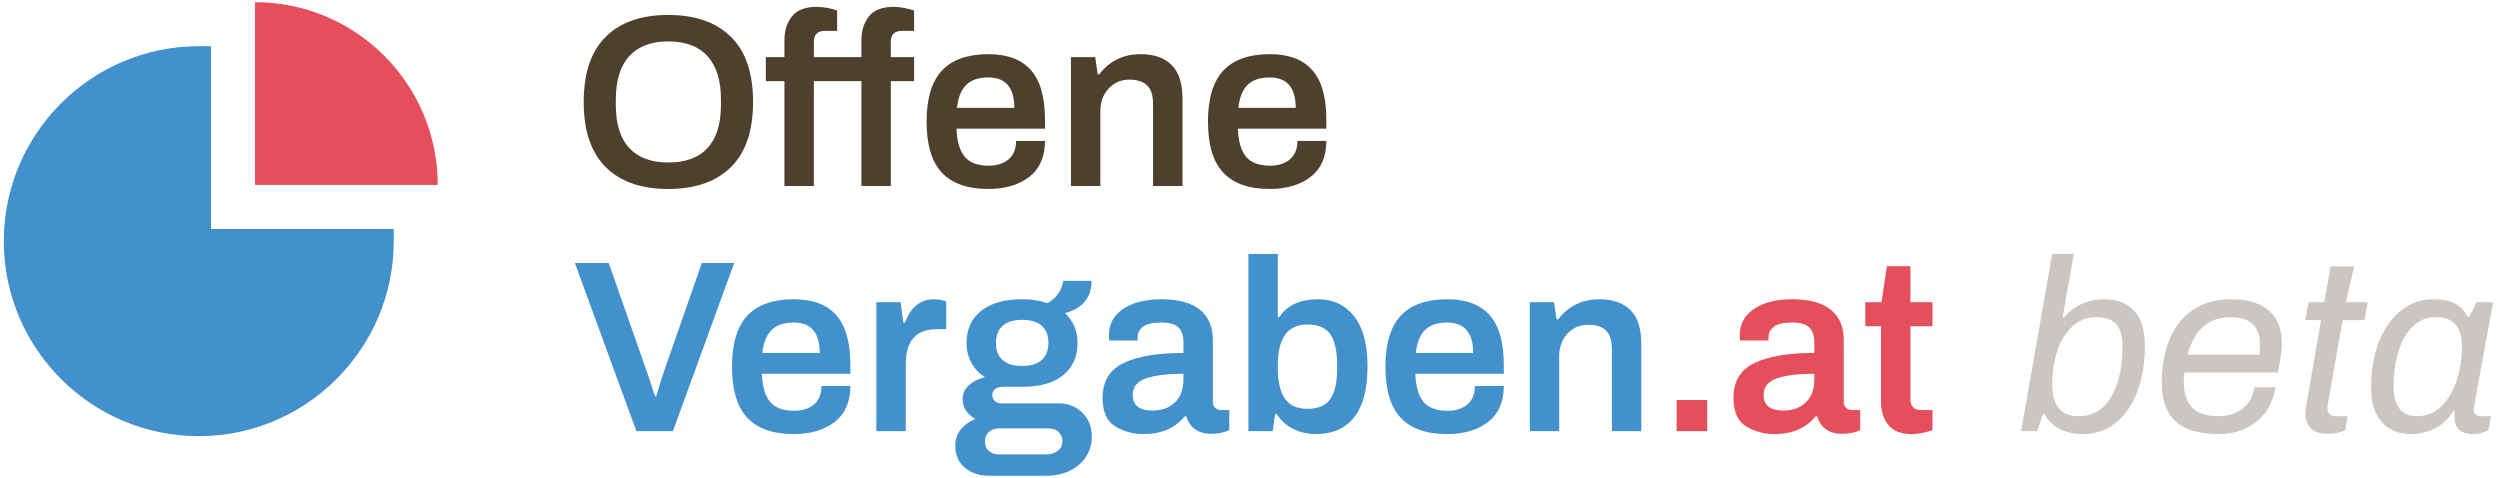 <?xml version="1.0" encoding="utf-8"?>
<!-- Generator: Adobe Illustrator 23.0.2, SVG Export Plug-In . SVG Version: 6.00 Build 0)  -->
<svg version="1.1" id="Layer_1" xmlns="http://www.w3.org/2000/svg" xmlns:xlink="http://www.w3.org/1999/xlink" x="0px" y="0px"
	 width="204px" height="39px" viewBox="0 0 204 39" style="enable-background:new 0 0 204 39;" xml:space="preserve">
<style type="text/css">
	.logo-beta-st0{fill:#E54F5C;}
	.logo-beta-st1{fill:#4291CC;}
	.logo-beta-st2{fill:#4F402E;}
	.logo-beta-st3{opacity:0.1;fill:#4F402E;}
	.logo-beta-st4{opacity:0.3;}
</style>
<g>
	<path class="logo-beta-st0" d="M156.01,35.42c0.27,0,0.56-0.03,0.88-0.1c0.32-0.07,0.59-0.14,0.8-0.22v-1.64h-0.94c-0.57,0-0.86-0.3-0.86-0.9
		v-5.94h1.8v-1.96h-1.8v-2.94h-1.92l-0.44,2.94h-1.32v1.96h1.28v6.18c0,0.75,0.2,1.37,0.59,1.87
		C154.48,35.17,155.12,35.42,156.01,35.42 M145.51,33.5c-1.07,0-1.6-0.43-1.6-1.28c0-0.65,0.37-1.1,1.1-1.35
		c0.73-0.25,1.75-0.37,3.04-0.37v0.48c0,0.77-0.23,1.39-0.68,1.84C146.92,33.27,146.3,33.5,145.51,33.5 M144.79,35.42
		c1.45,0,2.57-0.48,3.36-1.44h0.14c0.12,0.44,0.35,0.79,0.7,1.04c0.35,0.25,0.78,0.38,1.3,0.38c0.57,0,1.07-0.1,1.5-0.3v-1.64h-0.64
		c-0.2,0-0.37-0.06-0.5-0.17c-0.13-0.11-0.2-0.29-0.2-0.53v-5.02c0-1.07-0.35-1.89-1.05-2.46c-0.7-0.57-1.75-0.86-3.15-0.86
		c-1.29,0-2.33,0.26-3.11,0.78c-0.78,0.52-1.17,1.23-1.17,2.14c0,0.21,0.01,0.36,0.02,0.44h2.32V27.5c0-0.33,0.15-0.61,0.44-0.84
		c0.29-0.23,0.79-0.34,1.5-0.34c0.68,0,1.15,0.14,1.41,0.42s0.39,0.67,0.39,1.18v0.88c-2.11,0-3.73,0.27-4.88,0.82
		c-1.15,0.55-1.72,1.49-1.72,2.84c0,1.13,0.34,1.91,1.03,2.33C143.17,35.21,143.94,35.42,144.79,35.42 M136.81,35.18h2.5v-2.54h-2.5
		V35.18z"/>
	<path class="logo-beta-st1" d="M124.83,35.18h2.4v-6.12c0-0.75,0.23-1.36,0.68-1.84c0.45-0.48,1.01-0.72,1.68-0.72
		c0.64,0,1.12,0.15,1.45,0.46c0.33,0.31,0.49,0.82,0.49,1.54v6.68h2.4v-7.1c0-1.28-0.3-2.21-0.9-2.79c-0.6-0.58-1.43-0.87-2.5-0.87
		c-0.73,0-1.38,0.14-1.95,0.43c-0.57,0.29-1.04,0.69-1.43,1.21h-0.14l-0.2-1.4h-1.98V35.18z M115.53,28.8
		c0.09-0.84,0.34-1.46,0.75-1.87c0.41-0.41,1.01-0.61,1.81-0.61c1.41,0,2.12,0.83,2.12,2.48H115.53z M118.09,35.42
		c1.37,0,2.49-0.33,3.34-0.99c0.85-0.66,1.28-1.64,1.28-2.93h-2.36c0,0.67-0.21,1.17-0.62,1.51c-0.41,0.34-0.95,0.51-1.62,0.51
		c-0.89,0-1.54-0.24-1.95-0.73c-0.41-0.49-0.63-1.25-0.67-2.29h7.22v-0.72c0-1.84-0.38-3.19-1.15-4.06c-0.77-0.87-1.92-1.3-3.47-1.3
		c-1.69,0-2.96,0.45-3.79,1.34c-0.83,0.89-1.25,2.28-1.25,4.16c0,1.88,0.41,3.27,1.24,4.16C115.12,34.97,116.39,35.42,118.09,35.42
		 M106.67,33.36c-0.83,0-1.43-0.28-1.82-0.83c-0.39-0.55-0.58-1.38-0.58-2.47v-0.24c0-2.23,0.8-3.34,2.4-3.34
		c0.88,0,1.51,0.26,1.88,0.79c0.37,0.53,0.56,1.37,0.56,2.53v0.26c0,1.15-0.19,1.98-0.56,2.51
		C108.18,33.1,107.55,33.36,106.67,33.36 M107.39,35.42c1.33,0,2.37-0.45,3.1-1.36c0.73-0.91,1.1-2.29,1.1-4.16
		c0-1.81-0.37-3.18-1.1-4.1c-0.73-0.92-1.71-1.38-2.94-1.38c-1.47,0-2.52,0.49-3.16,1.46h-0.12v-5.16h-2.4v14.46h1.98l0.2-1.4h0.12
		c0.35,0.53,0.8,0.94,1.36,1.22C106.09,35.28,106.71,35.42,107.39,35.42 M94.03,33.5c-1.07,0-1.6-0.43-1.6-1.28
		c0-0.65,0.37-1.1,1.1-1.35c0.73-0.25,1.75-0.37,3.04-0.37v0.48c0,0.77-0.23,1.39-0.68,1.84C95.44,33.27,94.82,33.5,94.03,33.5
		 M93.31,35.42c1.45,0,2.57-0.48,3.36-1.44h0.14c0.12,0.44,0.35,0.79,0.7,1.04c0.35,0.25,0.78,0.38,1.3,0.38
		c0.57,0,1.07-0.1,1.5-0.3v-1.64h-0.64c-0.2,0-0.37-0.06-0.5-0.17c-0.13-0.11-0.2-0.29-0.2-0.53v-5.02c0-1.07-0.35-1.89-1.05-2.46
		s-1.75-0.86-3.15-0.86c-1.29,0-2.33,0.26-3.11,0.78c-0.78,0.52-1.17,1.23-1.17,2.14c0,0.21,0.01,0.36,0.02,0.44h2.32V27.5
		c0-0.33,0.15-0.61,0.44-0.84c0.29-0.23,0.79-0.34,1.5-0.34c0.68,0,1.15,0.14,1.41,0.42c0.26,0.28,0.39,0.67,0.39,1.18v0.88
		c-2.11,0-3.73,0.27-4.88,0.82c-1.15,0.55-1.72,1.49-1.72,2.84c0,1.13,0.34,1.91,1.03,2.33C91.69,35.21,92.46,35.42,93.31,35.42
		 M81.49,37.08c-0.33,0-0.6-0.1-0.81-0.29c-0.21-0.19-0.31-0.45-0.31-0.77c0-0.31,0.1-0.56,0.31-0.76c0.21-0.2,0.48-0.3,0.81-0.3
		h4.04c0.35,0,0.63,0.09,0.84,0.28c0.21,0.19,0.32,0.45,0.32,0.78c0,0.32-0.13,0.58-0.38,0.77c-0.25,0.19-0.57,0.29-0.94,0.29H81.49
		z M83.41,29.86c-0.71,0-1.24-0.16-1.6-0.48s-0.54-0.79-0.54-1.4c0-0.6,0.18-1.06,0.54-1.39c0.36-0.33,0.89-0.49,1.6-0.49
		c0.71,0,1.24,0.16,1.6,0.49c0.36,0.33,0.54,0.79,0.54,1.39c0,0.6-0.18,1.06-0.54,1.39C84.65,29.7,84.12,29.86,83.41,29.86
		 M80.65,38.82h4.72c0.73,0,1.38-0.14,1.95-0.42c0.57-0.28,1-0.66,1.31-1.15c0.31-0.49,0.46-1.02,0.46-1.61
		c0-0.79-0.25-1.44-0.76-1.95c-0.51-0.51-1.15-0.77-1.94-0.77h-4.6c-0.25,0-0.45-0.06-0.6-0.19c-0.15-0.13-0.22-0.29-0.22-0.49
		c0-0.21,0.08-0.38,0.24-0.5c0.16-0.12,0.38-0.18,0.66-0.18h1.64c1.4,0,2.49-0.32,3.26-0.96c0.77-0.64,1.16-1.51,1.16-2.62
		c0-0.97-0.35-1.79-1.04-2.44c0.68-0.15,1.21-0.45,1.6-0.9c0.39-0.45,0.58-1.03,0.58-1.72h-2.32c-0.03,0.31-0.14,0.62-0.34,0.95
		c-0.2,0.33-0.51,0.62-0.94,0.87c-0.59-0.21-1.28-0.32-2.08-0.32c-1.43,0-2.54,0.32-3.33,0.95c-0.79,0.63-1.19,1.5-1.19,2.61
		c0,0.6,0.13,1.14,0.39,1.62c0.26,0.48,0.63,0.87,1.11,1.18c-0.51,0.12-0.94,0.33-1.29,0.64c-0.35,0.31-0.53,0.69-0.53,1.16
		c0,0.36,0.09,0.67,0.28,0.94c0.19,0.27,0.44,0.49,0.76,0.66c-1.09,0.49-1.64,1.22-1.64,2.18c0,0.77,0.26,1.38,0.79,1.81
		C79.27,38.6,79.91,38.82,80.65,38.82 M71.51,35.18h2.4V29.7c0-1.89,0.85-2.84,2.54-2.84h0.76V24.6c-0.05-0.03-0.17-0.06-0.36-0.11
		c-0.19-0.05-0.4-0.07-0.64-0.07c-1.09,0-1.88,0.63-2.36,1.9h-0.14l-0.22-1.66h-1.98V35.18z M62.21,28.8
		c0.09-0.84,0.34-1.46,0.75-1.87s1.01-0.61,1.81-0.61c1.41,0,2.12,0.83,2.12,2.48H62.21z M64.77,35.42c1.37,0,2.49-0.33,3.34-0.99
		c0.85-0.66,1.28-1.64,1.28-2.93h-2.36c0,0.67-0.21,1.17-0.62,1.51s-0.95,0.51-1.62,0.51c-0.89,0-1.54-0.24-1.95-0.73
		c-0.41-0.49-0.63-1.25-0.67-2.29h7.22v-0.72c0-1.84-0.38-3.19-1.15-4.06c-0.77-0.87-1.92-1.3-3.47-1.3c-1.69,0-2.96,0.45-3.79,1.34
		s-1.25,2.28-1.25,4.16c0,1.88,0.41,3.27,1.24,4.16S63.07,35.42,64.77,35.42 M51.93,35.18h2.98l5-13.72h-2.64l-2.92,8.36
		c-0.19,0.52-0.45,1.35-0.8,2.5h-0.1c-0.03-0.05-0.13-0.35-0.3-0.9c-0.24-0.73-0.42-1.26-0.54-1.58l-2.94-8.38h-2.76L51.93,35.18z"
		/>
	<path class="logo-beta-st2" d="M101.05,8.8c0.09-0.84,0.34-1.46,0.75-1.87c0.41-0.41,1.01-0.61,1.81-0.61c1.41,0,2.12,0.83,2.12,2.48H101.05z
		 M103.61,15.42c1.37,0,2.49-0.33,3.34-0.99c0.85-0.66,1.28-1.64,1.28-2.93h-2.36c0,0.67-0.21,1.17-0.62,1.51
		c-0.41,0.34-0.95,0.51-1.62,0.51c-0.89,0-1.54-0.24-1.95-0.73c-0.41-0.49-0.63-1.25-0.67-2.29h7.22V9.78
		c0-1.84-0.38-3.19-1.15-4.06c-0.77-0.87-1.92-1.3-3.47-1.3c-1.69,0-2.96,0.45-3.79,1.34c-0.83,0.89-1.25,2.28-1.25,4.16
		c0,1.88,0.41,3.27,1.24,4.16C100.64,14.97,101.91,15.42,103.61,15.42 M87.39,15.18h2.4V9.06c0-0.75,0.23-1.36,0.68-1.84
		c0.45-0.48,1.01-0.72,1.68-0.72c0.64,0,1.12,0.15,1.45,0.46c0.33,0.31,0.49,0.82,0.49,1.54v6.68h2.4v-7.1c0-1.28-0.3-2.21-0.9-2.79
		c-0.6-0.58-1.43-0.87-2.5-0.87c-0.73,0-1.38,0.14-1.95,0.43c-0.57,0.29-1.04,0.69-1.43,1.21h-0.14l-0.2-1.4h-1.98V15.18z
		 M78.09,8.8c0.09-0.84,0.34-1.46,0.75-1.87c0.41-0.41,1.01-0.61,1.81-0.61c1.41,0,2.12,0.83,2.12,2.48H78.09z M80.65,15.42
		c1.37,0,2.49-0.33,3.34-0.99c0.85-0.66,1.28-1.64,1.28-2.93h-2.36c0,0.67-0.21,1.17-0.62,1.51c-0.41,0.34-0.95,0.51-1.62,0.51
		c-0.89,0-1.54-0.24-1.95-0.73c-0.41-0.49-0.63-1.25-0.67-2.29h7.22V9.78c0-1.84-0.38-3.19-1.15-4.06c-0.77-0.87-1.92-1.3-3.47-1.3
		c-1.69,0-2.96,0.45-3.79,1.34c-0.83,0.89-1.25,2.28-1.25,4.16c0,1.88,0.41,3.27,1.24,4.16C77.68,14.97,78.95,15.42,80.65,15.42
		 M73.59,2.52h1V0.86c-0.21-0.08-0.48-0.15-0.79-0.21c-0.31-0.06-0.6-0.09-0.87-0.09c-0.95,0-1.62,0.26-2.03,0.78
		c-0.41,0.52-0.61,1.17-0.61,1.96v1.36h-3.88V3.42c0-0.6,0.3-0.9,0.9-0.9h1V0.86c-0.2-0.08-0.46-0.15-0.77-0.21
		c-0.31-0.06-0.61-0.09-0.89-0.09c-0.95,0-1.62,0.26-2.03,0.78s-0.61,1.17-0.61,1.96v1.36h-1.52v1.96h1.52v8.56h2.4V6.62h3.88v8.56
		h2.4V6.62h1.9V4.66h-1.9V3.42C72.69,2.82,72.99,2.52,73.59,2.52 M54.53,13.26c-1.4,0-2.46-0.4-3.19-1.19
		c-0.73-0.79-1.09-1.97-1.09-3.53V8.12c0-1.56,0.37-2.74,1.1-3.54c0.73-0.8,1.79-1.2,3.18-1.2c1.4,0,2.47,0.4,3.2,1.2
		c0.73,0.8,1.1,1.98,1.1,3.54v0.42c0,1.56-0.36,2.74-1.09,3.53C57.02,12.86,55.95,13.26,54.53,13.26 M54.53,15.42
		c2.2,0,3.9-0.59,5.11-1.78c1.21-1.19,1.81-2.96,1.81-5.32S60.85,4.19,59.64,3c-1.21-1.19-2.91-1.78-5.11-1.78
		c-2.2,0-3.9,0.59-5.1,1.78s-1.8,2.96-1.8,5.32s0.6,4.13,1.8,5.32S52.33,15.42,54.53,15.42"/>
	<path class="logo-beta-st0" d="M20.81,0.18v14.91h14.91C35.72,6.86,29.05,0.18,20.81,0.18"/>
</g>
<path class="logo-beta-st1" d="M17.22,18.68V3.77h-1c-8.77,0-15.91,7.14-15.91,15.91c0,8.77,7.14,15.91,15.91,15.91s15.91-7.14,15.91-15.91v-1
	H17.22z"/>
<g class="logo-beta-st4">
	<path class="logo-beta-st2" d="M168.06,35c-0.55-0.28-0.96-0.69-1.24-1.24h-0.12l-0.46,1.42h-1.32l2.54-14.46h1.76l-0.9,5.14h0.12
		c0.88-0.96,1.97-1.44,3.26-1.44c1.05,0,1.87,0.32,2.45,0.95c0.58,0.63,0.87,1.59,0.87,2.87c0,1.41-0.21,2.66-0.63,3.75
		c-0.42,1.09-1.01,1.93-1.77,2.53c-0.76,0.6-1.63,0.9-2.62,0.9C169.25,35.42,168.61,35.28,168.06,35z M172.28,32.36
		c0.61-1.07,0.92-2.42,0.92-4.06c0-0.87-0.17-1.49-0.52-1.86s-0.89-0.56-1.64-0.56c-0.76,0-1.41,0.26-1.95,0.77
		c-0.54,0.51-0.95,1.18-1.22,2.01c-0.27,0.83-0.41,1.71-0.41,2.64c0,0.88,0.17,1.54,0.52,1.99c0.35,0.45,0.89,0.67,1.64,0.67
		C170.78,33.96,171.67,33.43,172.28,32.36z"/>
	<path class="logo-beta-st2" d="M177.55,34.4c-0.77-0.68-1.15-1.73-1.15-3.14c0-1.29,0.2-2.46,0.6-3.49c0.4-1.03,1.03-1.85,1.88-2.45
		c0.85-0.6,1.92-0.9,3.2-0.9c1.33,0,2.35,0.31,3.06,0.92c0.71,0.61,1.06,1.51,1.06,2.7c0,0.41-0.05,0.91-0.16,1.48l-0.16,0.88h-7.62
		c-0.04,0.19-0.06,0.44-0.06,0.76c0,0.95,0.23,1.65,0.69,2.11s1.16,0.69,2.11,0.69c0.76,0,1.41-0.19,1.95-0.58s0.88-0.98,1.01-1.78
		h1.72c-0.2,1.23-0.73,2.17-1.58,2.83c-0.85,0.66-1.87,0.99-3.06,0.99C179.48,35.42,178.31,35.08,177.55,34.4z M184.34,28.94
		c0.05-0.19,0.08-0.45,0.08-0.78c0-1.52-0.8-2.28-2.4-2.28c-0.91,0-1.66,0.26-2.25,0.79c-0.59,0.53-1.01,1.28-1.25,2.27H184.34z"/>
	<path class="logo-beta-st2" d="M188.56,34.94c-0.29-0.31-0.44-0.71-0.44-1.2c0-0.21,0.06-0.65,0.18-1.3l1.1-6.32h-1.28l0.26-1.46h1.28
		l0.52-2.92h1.92l-0.68,2.92h1.78l-0.26,1.46h-1.78l-1.22,6.9c-0.01,0.07-0.02,0.15-0.02,0.26c0,0.45,0.22,0.68,0.66,0.68h0.98
		l-0.2,1.16c-0.17,0.08-0.39,0.15-0.65,0.2c-0.26,0.05-0.5,0.08-0.71,0.08C189.33,35.4,188.85,35.25,188.56,34.94z"/>
	<path class="logo-beta-st2" d="M202.46,33.96h0.8l-0.2,1.14c-0.13,0.08-0.32,0.15-0.55,0.22c-0.23,0.07-0.49,0.1-0.77,0.1
		c-0.45,0-0.81-0.12-1.07-0.35c-0.26-0.23-0.39-0.59-0.39-1.07c0-0.2,0.01-0.36,0.02-0.48h-0.1c-0.36,0.61-0.85,1.08-1.46,1.41
		c-0.61,0.33-1.27,0.49-1.96,0.49c-1.03,0-1.83-0.32-2.42-0.97c-0.59-0.65-0.88-1.6-0.88-2.85c0-1.43,0.22-2.68,0.66-3.77
		c0.44-1.09,1.04-1.93,1.81-2.52c0.77-0.59,1.62-0.89,2.57-0.89c0.73,0,1.33,0.11,1.78,0.34c0.45,0.23,0.81,0.59,1.06,1.1h0.12
		l0.62-1.2h1.34c-0.16,0.88-0.46,2.53-0.91,4.95c-0.45,2.42-0.67,3.69-0.67,3.81C201.86,33.78,202.06,33.96,202.46,33.96z
		 M199.31,33.06c0.55-0.6,0.96-1.33,1.21-2.19c0.25-0.86,0.38-1.7,0.38-2.51c0-0.83-0.17-1.45-0.51-1.86
		c-0.34-0.41-0.88-0.62-1.63-0.62c-0.73,0-1.36,0.25-1.88,0.76c-0.52,0.51-0.91,1.19-1.17,2.04c-0.26,0.85-0.39,1.79-0.39,2.82
		c0,1.64,0.63,2.46,1.9,2.46C198.06,33.96,198.75,33.66,199.31,33.06z"/>
</g>
</svg>
